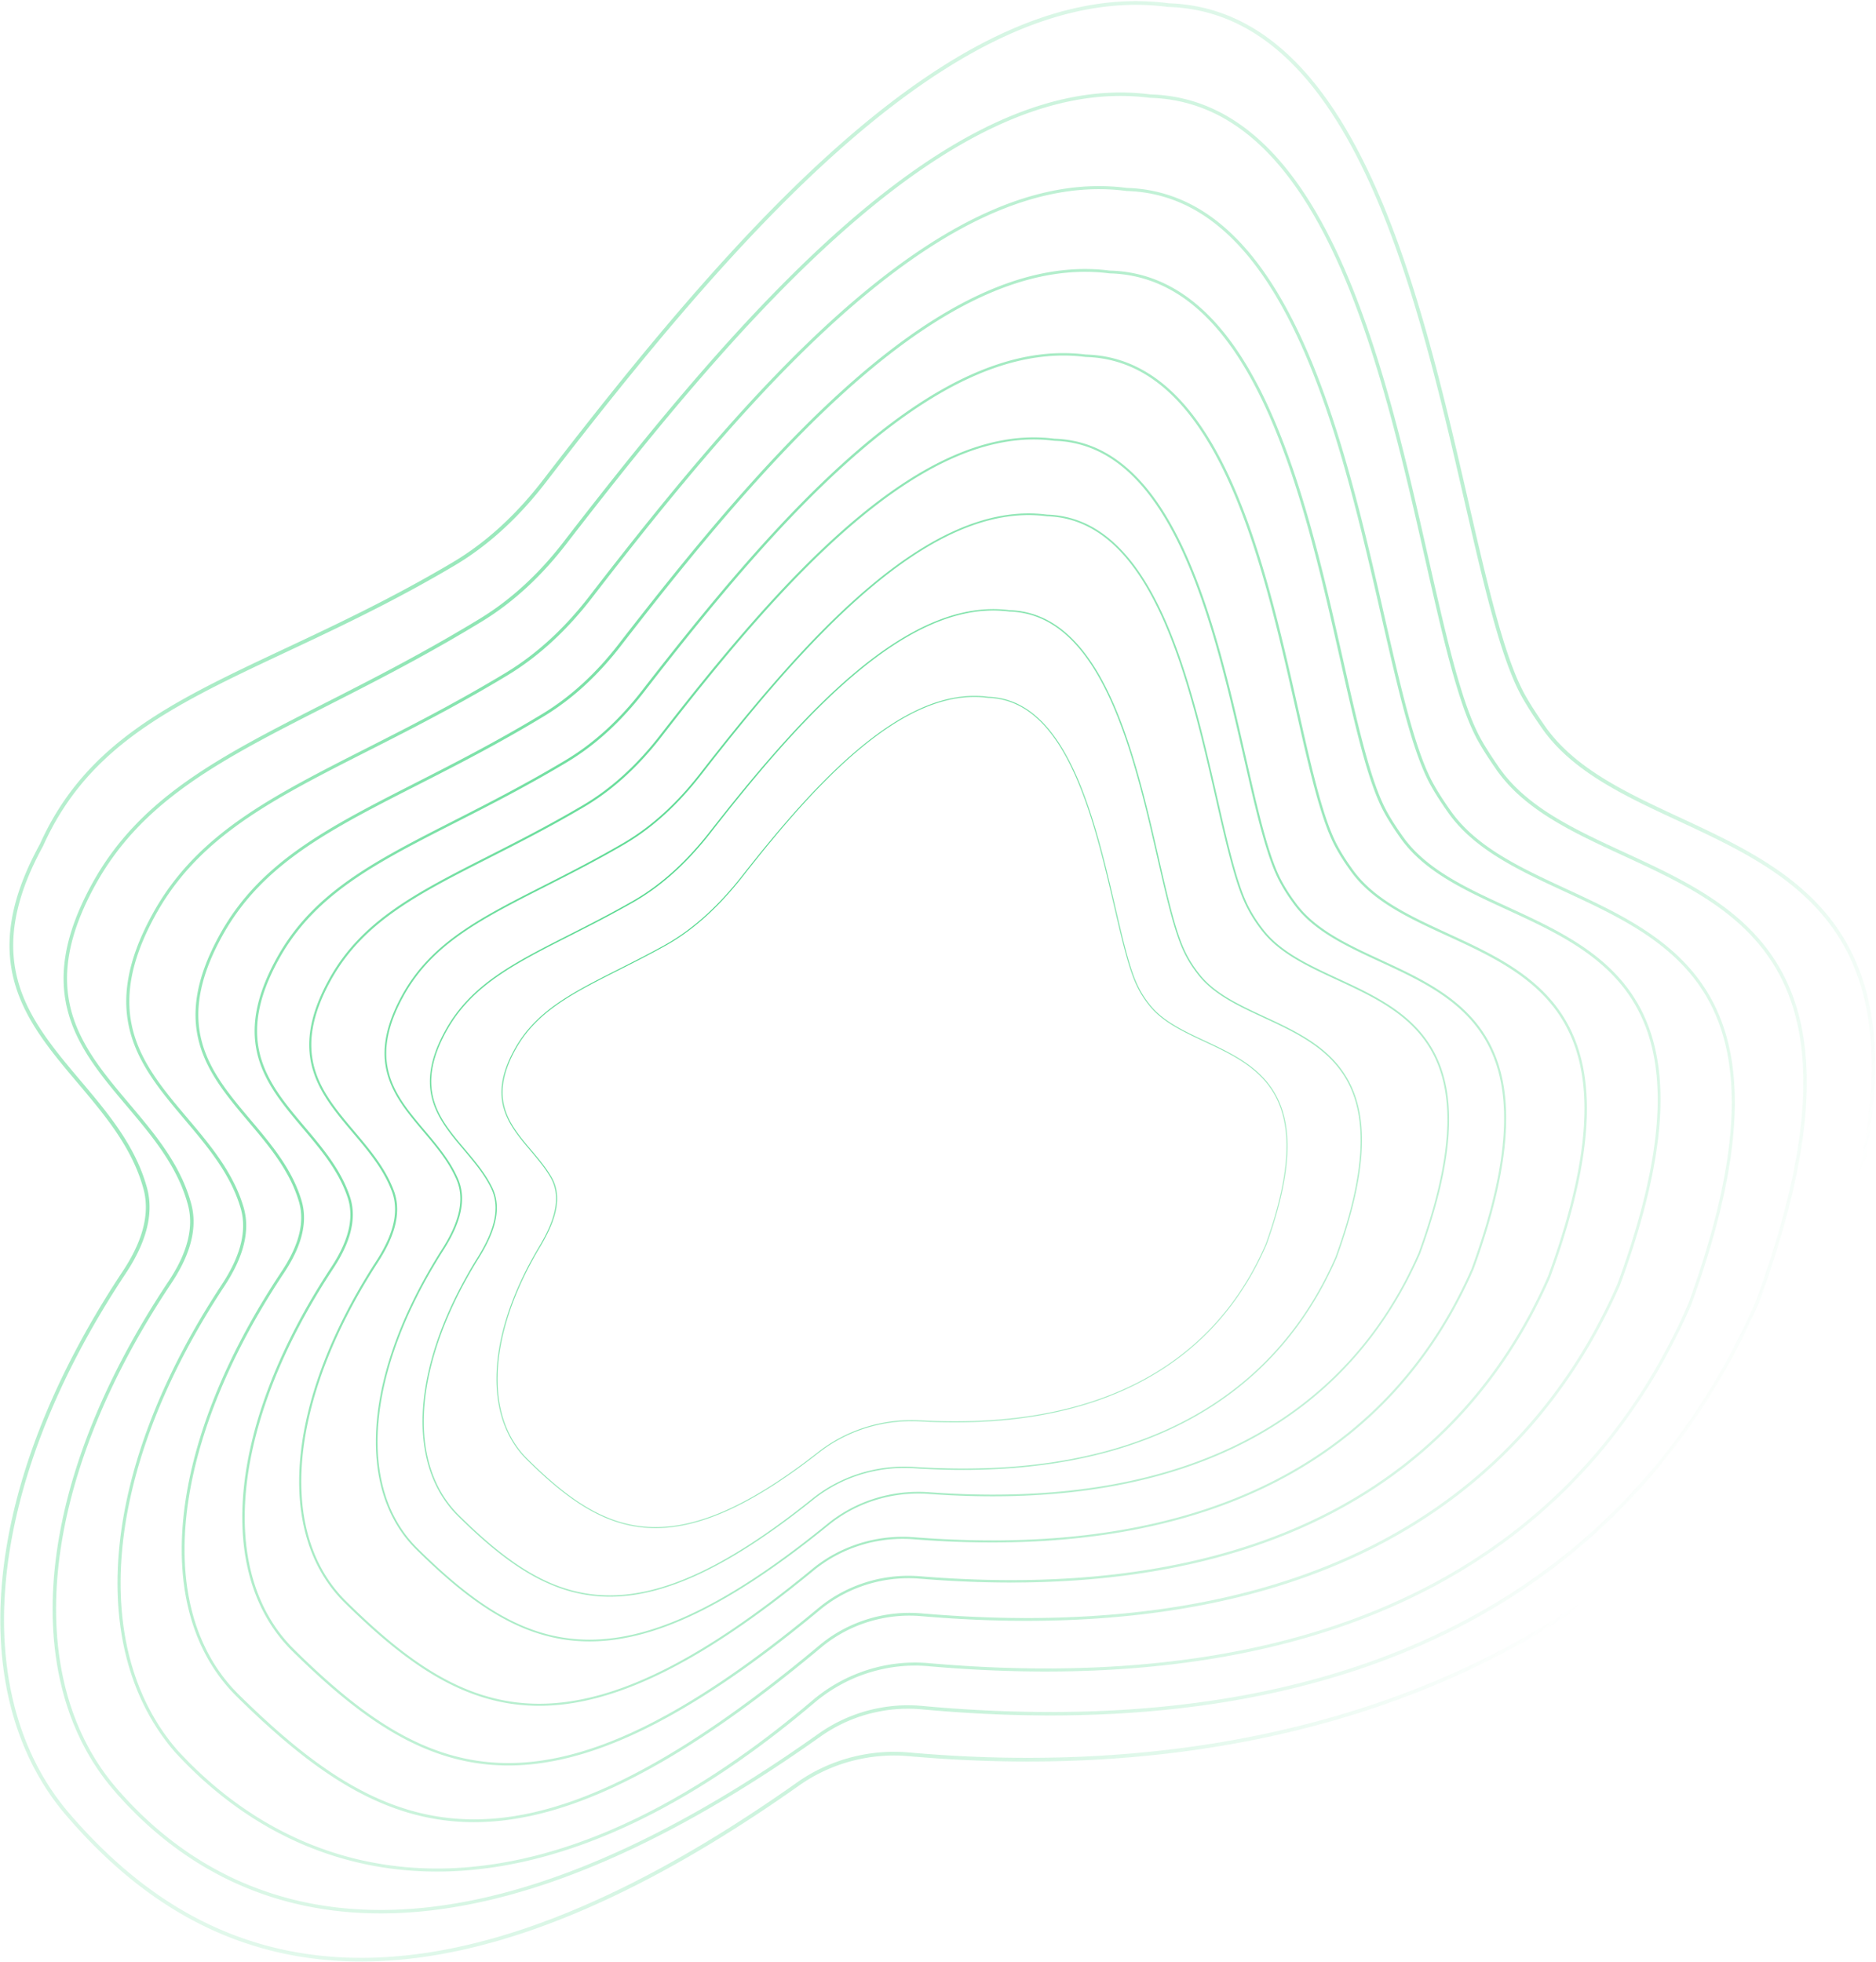 <svg width="946" height="989" fill="none" xmlns="http://www.w3.org/2000/svg"><path fill-rule="evenodd" clip-rule="evenodd" d="M918.512 654.924l-.005.016c-45.392 133.084-210.335 250.739-460.134 228.567-19.96-1.772-40.093 3.555-56.467 15.128-103.287 73.001-180.682 93.391-239.274 87.426-58.555-5.961-98.73-38.286-127.51-71.64-50.198-58.175-45.217-161.611 28.257-272.389 8.359-12.602 14.914-27.932 10.75-43.192-4.225-15.481-12.833-28.486-22.428-40.615-3.667-4.635-7.443-9.105-11.185-13.534-6.154-7.284-12.215-14.458-17.546-22.079-8.491-12.138-14.834-25.042-16.083-40.388-1.25-15.342 2.574-33.351 14.834-55.713l.036-.065.03-.068c16.529-36.784 43.661-57.551 79.093-76.4 13.412-7.135 27.959-13.968 43.556-21.294a3754.74 3754.74 0 0015.459-7.29c21.5-10.214 44.711-21.706 69.264-36.247 18.087-10.712 33.354-25.43 46.115-41.999 46.912-60.913 98.522-124.485 151.932-171.021 53.47-46.588 108.349-75.75 161.855-68.63l.093.012.094.003c32.326 1.007 57.344 18.811 77.336 46.344 20.018 27.57 34.857 64.723 46.761 103.961 10.035 33.076 17.948 67.504 25.134 98.769v.001a6469.65 6469.65 0 003.94 17.073c4.125 17.73 8.088 34.065 12.174 48.015 4.078 13.926 8.312 25.593 13.011 33.933 2.959 5.251 6.274 10.19 9.644 15.088 13.059 18.984 34.437 30.725 57.237 41.595 3.884 1.852 7.811 3.679 11.75 5.512 19.338 8.999 39 18.149 55.631 31.127 19.906 15.534 35.382 36.508 40.287 69.224 4.92 32.818-.773 77.608-23.635 140.753l-.006.017zM20.087 425.614c23.112-51.437 66.689-71.906 123.588-98.632 25.683-12.064 54.08-25.403 84.534-43.439 17.84-10.566 32.937-25.106 45.588-41.532C367.623 120.183 480.627-12.813 589.306 1.649 683.39 4.58 716.074 146.782 740.299 252.184c9.855 42.876 18.31 79.662 28.929 98.508 2.915 5.175 6.19 10.055 9.556 14.948 14.896 21.655 40.989 33.795 68.18 46.445 65.87 30.645 138.176 64.286 73.307 243.457-45.738 134.1-211.642 252.049-462.063 229.822-19.526-1.733-39.218 3.479-55.226 14.793-206.972 146.283-311.374 82.579-369.27 15.482-51.022-59.128-45.536-163.594 28.114-274.637 8.28-12.485 14.448-27.218 10.504-41.671-5.674-20.797-19.483-37.148-33.145-53.325-26.068-30.866-51.603-61.102-19.098-120.392zM579.98 47.59c87.913 2.404 117.953 135.029 140.22 233.333 9.048 39.946 16.813 74.225 26.655 91.797 2.722 4.859 5.788 9.44 8.946 14.028 13.85 20.128 38.171 31.359 63.514 43.061 61.448 28.374 128.901 59.521 67.647 227.001-58.853 134.29-189.98 226.311-422.091 204.959-18.092-1.664-36.334 3.216-51.149 13.733-194.898 138.368-302.283 89.697-356.183 27.233-47.5-55.048-41.969-152.666 27.367-256.651 7.71-11.561 13.467-25.21 9.872-38.632-5.209-19.45-18.082-34.695-30.818-49.778-24.252-28.721-48.008-56.855-17.422-112.315 23.924-43.38 64.306-63.917 117.078-90.755 23.736-12.072 49.98-25.419 78.359-42.692 16.364-9.96 30.342-23.345 42.052-38.506C372.189 159.263 478.371 34.461 579.98 47.59zm305.371 608.573c21.567-58.985 27.044-100.795 22.569-131.401-4.462-30.519-18.838-50.042-37.374-64.471-15.5-12.067-33.854-20.544-51.905-28.881h-.001l-.001-.001-.002-.001h-.001l-.013-.006-.014-.007a1254.44 1254.44 0 01-10.879-5.065c-21.265-10.063-41.207-20.939-53.359-38.598-3.162-4.595-6.267-9.231-9.03-14.164-4.358-7.781-8.271-18.667-12.032-31.658-3.767-13.013-7.412-28.249-11.204-44.785-1.181-5.153-2.377-10.433-3.596-15.814l-.004-.018c-6.61-29.18-13.889-61.316-23.16-92.177-10.986-36.571-24.721-71.182-43.327-96.832-18.579-25.613-41.888-42.134-72.085-42.96l-.088-.002-.087-.011c-50.03-6.464-101.475 21.015-151.657 64.768-50.125 43.704-98.62 103.317-142.701 160.388-11.814 15.296-25.944 28.837-42.522 38.927-22.922 13.952-44.446 25.343-64.361 35.557-4.81 2.468-9.523 4.865-14.138 7.212-14.509 7.379-28.046 14.263-40.57 21.28-32.982 18.481-58.64 37.727-75.751 68.754-11.547 20.936-15.18 37.772-14.06 52.096 1.12 14.326 7.014 26.353 14.916 37.657 3.954 5.657 8.396 11.112 12.982 16.581 1.118 1.333 2.245 2.668 3.376 4.007l.002.002c3.493 4.137 7.018 8.312 10.386 12.575 8.928 11.3 16.921 23.427 20.794 37.888 3.796 14.172-2.322 28.374-10.104 40.044-69.177 103.746-74.225 200.401-27.497 254.554 26.712 30.957 66.616 58.442 123.983 61.094 57.42 2.656 132.612-19.553 229.881-88.608 15.155-10.758 33.81-15.748 52.313-14.046 115.802 10.653 206.253-6.989 275.037-43.915 68.755-36.909 115.993-93.154 145.284-159.963zM698.094 310.485c-20.762-90.813-48.773-213.332-129.89-215.746-93.209-12.272-190.283 101.256-271.08 205.924-11.762 15.236-25.777 28.692-42.261 38.628-25.354 15.281-48.839 27.192-70.134 37.992-48.63 24.662-85.843 43.535-107.82 83.535-28.098 51.138-6.117 77.167 16.322 103.738 11.43 13.534 22.978 27.209 28.088 44.414 3.965 13.351-1.853 27.072-9.518 38.7-62.838 95.318-67.457 184.79-23.73 235.465 67.073 73.395 180.504 95.929 322.607-24.684 15.88-13.479 36.601-20.268 57.35-18.448 210.235 18.444 331.323-59.535 384.759-182.094 56.145-154.498-6.159-183.405-62.916-209.739-23.204-10.766-45.481-21.101-58.359-39.413-3.189-4.534-6.238-9.103-8.903-13.964-8.988-16.391-16.165-47.785-24.515-84.308zM221.231 941.999c-53.995.266-98.716-23.475-132.002-59.89-43.03-49.888-38.823-138.499 23.863-233.587 7.72-11.711 13.881-25.949 9.71-39.993-3.871-13.034-11.339-24.029-19.565-34.328-2.922-3.658-5.92-7.207-8.893-10.728l-.003-.002v-.002c-5.47-6.475-10.857-12.852-15.535-19.628-7.167-10.38-12.47-21.443-13.436-34.595-.965-13.15 2.395-28.574 12.895-47.683 15.596-28.386 38.976-46.047 69.01-62.912 11.747-6.596 24.473-13.05 38.134-19.978l.001-.001.005-.002c3.816-1.936 7.706-3.909 11.669-5.932 18.127-9.258 37.718-19.55 58.577-32.122 16.682-10.054 30.834-23.652 42.687-39.007 40.398-52.333 84.784-106.771 130.676-146.592 45.94-39.862 93.063-64.79 138.978-58.744l.078.01.078.002c27.804.828 49.317 16.059 66.499 39.64 17.204 23.612 29.952 55.457 40.17 89.129 8.709 28.7 15.549 58.619 21.756 85.766 1.073 4.691 2.126 9.299 3.167 13.804 3.53 15.274 6.917 29.367 10.406 41.437 3.484 12.051 7.094 22.178 11.096 29.476 2.706 4.936 5.794 9.559 8.994 14.11 11.355 16.146 29.782 26.147 49.397 35.451 3.174 1.506 6.381 2.994 9.598 4.487l.017.008.003.001c16.778 7.786 33.847 15.707 48.236 26.997 17.062 13.386 30.29 31.474 34.42 59.661 4.141 28.262-.848 66.805-20.568 121.083-26.589 60.96-69.976 110.796-132.849 143.121-62.907 32.342-145.428 47.209-250.336 38.006-21.172-1.858-42.3 5.069-58.487 18.809-70.871 60.153-134.416 84.461-188.446 84.728zM559.61 136.411c73.885 1.919 98.98 113.306 117.581 195.868 7.464 33.13 13.883 61.619 21.988 76.531 2.438 4.484 5.241 8.696 8.182 12.867 11.678 16.56 31.899 25.872 52.961 35.57 51.612 23.767 108.268 49.856 56.592 190.631-49.205 111.948-160.154 183.386-352.377 166.907-18.172-1.558-36.448 4.078-50.44 15.776-152.598 127.577-219.278 99.002-294.569 24.883-43.899-43.216-35.625-127.131 22.445-214.403 7.025-10.559 12.357-23.043 8.775-35.21-4.6-15.625-15.066-28.021-25.425-40.289-20.349-24.101-40.283-47.71-14.513-94.338 20.158-36.473 54.121-53.773 98.505-76.381v-.001c19.483-9.924 40.974-20.871 64.186-34.911 14.939-9.036 27.656-21.235 38.345-35.04 73.984-95.56 162.853-199.311 247.764-188.46zm255.992 510.938c18.141-49.431 22.822-84.507 19.158-110.204-3.653-25.626-15.622-42.038-31.097-54.159-13.078-10.242-28.618-17.4-43.896-24.437a1129.738 1129.738 0 01-8.658-4.017c-17.83-8.392-34.59-17.415-44.904-32.04-2.953-4.189-5.792-8.452-8.268-13.007-3.615-6.65-6.865-15.868-9.995-26.832-3.134-10.98-6.169-23.796-9.331-37.681-.919-4.038-1.85-8.167-2.796-12.369l-.002-.007-.003-.015c-5.569-24.718-11.708-51.962-19.559-78.082-9.192-30.58-20.694-59.481-36.279-80.882-15.562-21.37-35.093-35.135-60.398-35.792l-.072-.002-.071-.009c-41.828-5.345-84.865 17.526-126.874 53.991-41.963 36.425-82.602 86.153-119.593 133.931-10.772 13.914-23.615 26.241-38.732 35.385-19.065 11.532-36.966 20.978-53.529 29.475-3.648 1.871-7.229 3.695-10.742 5.485l-.021.01-.001.001c-12.445 6.339-24.04 12.245-34.747 18.276-27.446 15.46-48.828 31.617-63.144 57.52-9.629 17.422-12.743 31.466-11.911 43.425.832 11.959 5.621 22.003 12.11 31.42 4.239 6.153 9.126 11.939 14.089 17.816l.001.001c2.693 3.188 5.408 6.403 8.055 9.718 7.458 9.341 14.226 19.319 17.713 31.164 3.768 12.8-1.878 25.757-8.955 36.392-28.945 43.501-45.421 86.082-49.231 123.084-3.81 36.995 5.042 68.304 26.601 89.528 37.603 37.018 72.748 62.333 117.317 62.788 44.63.457 99.115-24.011 175.353-87.748 14.284-11.942 32.931-17.689 51.467-16.1 95.921 8.223 171.432-5.5 229.053-35.142 57.591-29.625 97.408-75.202 121.892-130.885zM654.516 356.915c-16.943-75.096-39.801-176.41-106.992-178.179-76.656-9.825-156.822 83.06-223.775 169.414-10.706 13.807-23.408 26.024-38.397 35.003-20.317 12.17-39.161 21.765-56.298 30.49-40.354 20.547-71.234 36.27-89.554 69.435-23.42 42.4-5.284 63.878 13.229 85.804 9.051 10.719 18.192 21.545 22.612 34.974 3.966 12.051-1.443 24.572-8.419 35.169-51.897 78.824-59.055 154.443-19.367 193.518 68.162 67.108 128.553 93.193 265.856-20.854 14.036-11.659 32.291-17.282 50.477-15.793 173.213 14.188 273.308-50.607 317.796-151.901 46.946-128.016-4.584-151.763-51.528-173.396-18.917-8.717-37.09-17.091-47.773-31.807-2.996-4.127-5.796-8.362-8.171-12.875-7.223-13.722-12.997-39.313-19.696-69.002zm143.451 186.622c3.275 23.363-1.002 55.205-17.425 99.998-22.142 50.395-58.096 91.683-110.05 118.624-51.981 26.955-120.063 39.591-206.504 32.511-18.5-1.515-37.075 4.204-51.364 16.072-68.595 56.978-117.727 78.723-158.049 78.077-40.274-.646-72.112-23.635-106.156-57.153-19.508-19.206-27.591-47.47-24.3-80.855 3.29-33.393 17.959-71.815 43.83-111.11 7.01-10.647 12.716-23.604 8.561-36.23-3.437-10.441-9.654-19.297-16.395-27.637-2.14-2.648-4.324-5.234-6.492-7.801l-.001-.002-.001-.001-.001-.001-.001-.001-.001-.002c-4.709-5.576-9.345-11.066-13.303-16.913-5.744-8.487-9.934-17.566-10.59-28.358-.656-10.794 2.215-23.445 10.852-39.082 12.888-23.332 32.081-37.967 56.682-51.894 9.941-5.628 20.736-11.124 32.343-17.034 2.766-1.409 5.578-2.84 8.436-4.303 14.837-7.595 30.87-16.005 47.946-26.234 15.148-9.073 27.96-21.404 38.737-35.305 33.475-43.174 70.19-87.896 108.081-120.595 37.929-32.733 76.781-53.194 114.566-48.351l.062.008.062.001c22.938.604 40.666 13.04 54.802 32.35 14.156 19.336 24.624 45.457 32.994 73.131 7.252 23.975 12.904 49.027 18.027 71.733a5408.54 5408.54 0 002.331 10.304c5.734 25.19 11.011 46.723 17.477 59.006 2.413 4.584 5.249 8.87 8.265 13.025 9.506 13.094 24.758 21.21 40.941 28.811 2.429 1.141 4.879 2.27 7.337 3.403 14.019 6.461 28.288 13.038 40.252 22.491 13.988 11.053 24.782 26.016 28.049 49.317zm-266.283-322.36c60.361 1.737 81.116 92.862 96.499 160.406h.001v.002c5.975 26.234 11.14 48.91 17.5 61.41 2.302 4.524 5.095 8.777 8.143 12.836 9.68 12.892 25.791 20.352 42.551 28.113 42.217 19.549 88.559 41.008 46.666 155.985-39.489 90.38-128.372 148.248-282.172 136.1-18.245-1.441-36.495 4.149-50.625 15.782-121.438 99.982-175.443 76.318-236.427 16.228-35.445-34.924-29.572-102.063 15.842-172.183 6.913-10.673 12.41-23.319 7.95-35.228-4.201-11.216-11.997-20.448-19.72-29.593-16.678-19.751-33.016-39.099-12.071-77.162 16.384-29.773 44.089-43.84 80.295-62.223 14.677-7.452 30.75-15.613 48.032-25.817 15.118-8.926 27.879-21.24 38.64-35.112 59.6-76.831 130.684-158.456 198.896-149.544zm210.391 418.364c14.594-40.064 18.401-68.618 15.475-89.617-2.918-20.949-12.547-34.459-25.045-44.451-10.84-8.667-23.815-14.676-36.55-20.575h-.001c-2.019-.935-4.032-1.867-6.03-2.807-14.518-6.83-28.241-14.06-36.932-25.633-3.074-4.093-5.902-8.398-8.238-12.99-5.756-11.311-10.512-30.757-15.707-53.41a5418.75 5418.75 0 01-1.858-8.141l-.017-.073-.007-.031c-4.705-20.658-9.902-43.478-16.578-65.273-7.58-24.748-17.038-48.076-29.772-65.35-12.718-17.253-28.631-28.379-49.161-28.969l-.053-.002-.052-.007c-33.649-4.396-68.173 13.529-101.864 42.377-33.659 28.821-66.275 68.36-96.072 106.772-10.82 13.949-23.676 26.362-38.934 35.371-15.008 8.861-29.102 16.182-42.147 22.828-1.993 1.015-3.961 2.014-5.903 3l-.045.023c-10.766 5.466-20.753 10.537-29.917 15.752-21.643 12.318-38.553 25.365-49.931 46.041-7.594 13.801-10.194 25.027-9.7 34.634.495 9.604 4.086 17.706 9.082 25.258 3.677 5.559 8.072 10.764 12.537 16.051l.004.005a516.394 516.394 0 014.884 5.842c6.012 7.339 11.665 15.069 15.046 24.096 4.652 12.419-1.121 25.462-8.051 36.162-22.642 34.959-35.384 69.113-38.08 98.816-2.694 29.697 4.654 54.871 22.094 72.056 30.463 30.015 58.959 50.694 94.838 51.613 35.915.919 79.525-17.954 140.194-67.904 14.343-11.809 32.861-17.478 51.37-16.016 76.759 6.062 137.222-5.354 183.387-29.487 46.144-24.122 78.075-60.984 97.734-105.961zM613.837 402.159c-13.715-60.086-32.218-141.15-85.9-142.725-59.97-7.87-122.392 62.949-174.978 130.56-10.791 13.873-23.537 26.225-38.73 35.063-14.396 8.376-27.826 15.19-40.148 21.442-32.189 16.333-56.821 28.831-71.377 55.306-18.608 33.846-4.068 51.063 10.774 68.639 6.407 7.587 12.87 15.24 16.748 24.327 4.994 11.702-.593 24.44-7.427 35.172-39.272 61.681-44.053 120.531-12.823 151.308 53.854 53.075 101.577 74.234 207.811-12.315 14.199-11.569 32.369-17.102 50.635-15.77 134.831 9.839 212.894-41.412 247.694-121.157 37.198-102.248-4.025-121.359-41.58-138.768-14.62-6.778-28.685-13.299-37.349-24.366-3.125-3.993-5.925-8.308-8.145-12.866-5.485-11.27-10-31.05-15.205-53.85zm115.247 150.1c2.535 18.667-.875 43.993-13.765 79.432-17.33 39.699-45.414 72.284-85.939 93.733-40.544 21.457-93.597 31.798-160.895 26.887-18.479-1.348-36.866 4.249-51.24 15.96-53.073 43.239-91.355 59.419-122.976 58.324-31.597-1.093-56.788-19.441-83.691-45.954-15.387-15.164-21.96-37.293-19.774-63.383 2.186-26.096 13.135-56.097 32.718-86.854 6.837-10.738 12.675-23.828 7.493-35.97-3.268-7.656-8.33-14.285-13.602-20.637-1.089-1.312-2.186-2.611-3.278-3.905l-.004-.004-.016-.02c-4.214-4.989-8.36-9.899-11.742-15.174-4.247-6.624-7.24-13.758-7.559-22.192-.319-8.438 2.035-18.268 8.642-30.284 9.954-18.106 24.68-29.632 43.485-40.426 8.399-4.822 17.592-9.486 27.529-14.528l.008-.004 3.606-1.831c11.323-5.754 23.554-12.054 36.577-19.631 15.311-8.907 28.136-21.343 38.975-35.278 26.29-33.801 54.996-68.347 84.598-93.458 29.626-25.13 59.979-40.664 89.592-36.778l.043.005.043.002c18.17.533 32.28 10.33 43.571 25.524 11.304 15.213 19.724 35.765 26.478 57.611 6.075 19.648 10.784 40.278 15.041 58.925l.002.008.018.081c.468 2.048.929 4.071 1.387 6.067 4.62 20.142 8.824 37.526 13.862 47.877 2.25 4.622 5.084 8.987 8.241 13.019 7.872 10.056 20.084 16.384 32.955 22.424 1.561.732 3.133 1.461 4.709 2.192l.004.002c11.477 5.321 23.181 10.748 32.906 18.627 11.014 8.924 19.469 20.984 21.998 39.611zM509.047 307.632c47.002 1.414 63.254 72.417 75.301 125.045v.003c4.447 19.424 8.32 36.344 12.955 46.34 2.13 4.593 4.895 8.918 8.115 12.825 7.632 9.26 19.651 14.84 32.133 20.635 32.892 15.27 68.997 32.032 36.493 121.551-30.105 69.094-97.329 113.719-213.156 106.196-18.293-1.188-36.539 4.375-50.834 15.851-90.95 73.014-132.369 54.359-179.066 8.328-27.013-26.629-23.315-77.196 9.831-130.432 6.729-10.809 12.384-23.654 6.763-35.078-3.449-7.007-8.575-13.078-13.662-19.1-13.006-15.402-25.747-30.489-9.476-60.117 12.727-23.176 34.285-34.105 62.458-48.388 9.948-5.043 20.72-10.504 32.219-17.07 15.286-8.728 28.034-21.133 38.866-35.007 45.565-58.362 99.329-118.409 151.06-111.582zm164.374 326.15c11.186-30.814 14.197-52.91 12.052-69.244-2.14-16.304-9.422-26.914-18.951-34.768-8.608-7.095-19.042-11.94-29.258-16.684a995.961 995.961 0 01-3.399-1.582c-11.222-5.253-21.92-10.684-28.965-19.232-3.254-3.949-6.051-8.322-8.206-12.97-4.335-9.348-7.993-24.654-12.039-42.281l-.407-1.774-.554-2.417c-3.801-16.606-8.014-35.011-13.476-52.482-5.928-18.961-13.31-36.761-23.188-49.931-9.868-13.156-22.182-21.638-38.003-22.114l-.034-.001-.034-.004c-25.577-3.376-51.761 9.774-77.323 31.194-25.545 21.404-50.341 50.958-73.12 80.135-10.868 13.92-23.679 26.393-39.062 35.177-11.032 6.299-21.395 11.582-30.991 16.449l-1.25.633c-9.119 4.623-17.524 8.884-25.161 13.32-15.958 9.271-28.493 19.269-37.02 34.796-5.618 10.229-7.723 18.658-7.576 25.923.147 7.26 2.544 13.422 6.041 19.12 3.071 5.003 6.97 9.621 10.934 14.315l.014.017c.559.661 1.118 1.324 1.677 1.99 4.513 5.376 8.956 10.921 12.062 17.233 2.901 5.896 2.877 12.137 1.298 18.234-1.578 6.087-4.715 12.068-8.094 17.495-16.532 26.553-25.694 52.4-27.375 74.889-1.68 22.484 4.116 41.569 17.447 54.71 23.329 22.997 45.203 39.007 72.498 40.285 27.31 1.28 60.238-12.181 105.676-48.658 14.43-11.584 32.842-17.196 51.297-15.997 57.822 3.755 103.452-5.509 138.363-24.288 34.898-18.772 59.129-47.075 74.127-81.488zM562.378 457.129c-10.339-44.463-24.288-104.449-63.916-105.806-42.59-5.801-86.591 42.169-124.203 90.128-10.952 13.965-23.767 26.53-39.295 35.124-8.215 4.547-15.968 8.458-23.201 12.108h-.001c-23.7 11.957-41.836 21.106-52.484 40.623-13.613 24.951-2.82 37.73 8.199 50.775 3.634 4.303 7.293 8.634 10.108 13.441 6.461 11.03.789 24.081-5.771 35.052-26.198 43.81-28.564 85.206-6.164 107.316 38.876 38.374 73.357 54.377 147.19-3.443 14.507-11.36 32.784-16.894 51.182-15.872 94.818 5.263 149.938-31.897 174.674-89.181 27.089-75.444-3.407-89.718-31.189-102.722-10.161-4.756-19.959-9.342-26.443-16.689-3.324-3.766-6.032-8.077-8.048-12.677-3.75-8.554-6.966-22.386-10.638-38.177zm85.845 112.057c1.763 13.772-.746 32.313-9.978 58.03-12.33 28.546-32.222 52.065-60.839 67.799-28.626 15.739-66.015 23.704-113.357 21.076-18.512-1.028-36.906 4.539-51.508 15.975-36.886 28.885-63.844 39.249-86.371 37.692-22.524-1.558-40.754-15.039-60.18-34.213-11.077-10.934-16.059-26.66-14.998-45.148 1.06-18.491 8.167-39.717 21.238-61.575 3.288-5.498 6.376-11.554 7.824-17.64 1.449-6.094 1.261-12.251-2.05-17.905-2.837-4.843-6.518-9.201-10.144-13.493l-.1-.118c-3.667-4.343-7.268-8.62-9.953-13.317-2.679-4.687-4.436-9.777-4.418-15.735.019-5.961 1.816-12.832 6.314-21.076 6.891-12.63 16.948-20.896 29.702-28.441 6.38-3.774 13.426-7.363 21.084-11.229l1.493-.753c7.233-3.649 14.993-7.564 23.217-12.116 15.603-8.636 28.465-21.253 39.441-35.249 18.803-23.976 39.179-47.922 60.161-65.149 20.993-17.235 42.504-27.671 63.595-24.798l.025.003.024.001c13.236.454 23.592 7.533 31.923 18.493 8.339 10.969 14.619 25.787 19.682 41.612 4.817 15.059 8.522 30.992 11.857 45.332l.503 2.164c3.461 14.866 6.563 27.882 10.162 36.092 2.036 4.644 4.77 8.999 8.128 12.803 6.13 6.946 15.165 11.436 24.58 15.86l1.987.932.023.01c8.823 4.131 17.849 8.356 25.231 14.602 7.919 6.701 13.942 15.729 15.702 29.479z" fill="url(#paint0_radial_495_1723)"/><defs><radialGradient id="paint0_radial_495_1723" cx="0" cy="0" r="1" gradientUnits="userSpaceOnUse" gradientTransform="rotate(50.554 -329.426 636.252) scale(525.769 676.201)"><stop stop-color="#42D481"/><stop offset="1" stop-color="#42D481" stop-opacity="0"/></radialGradient></defs></svg>